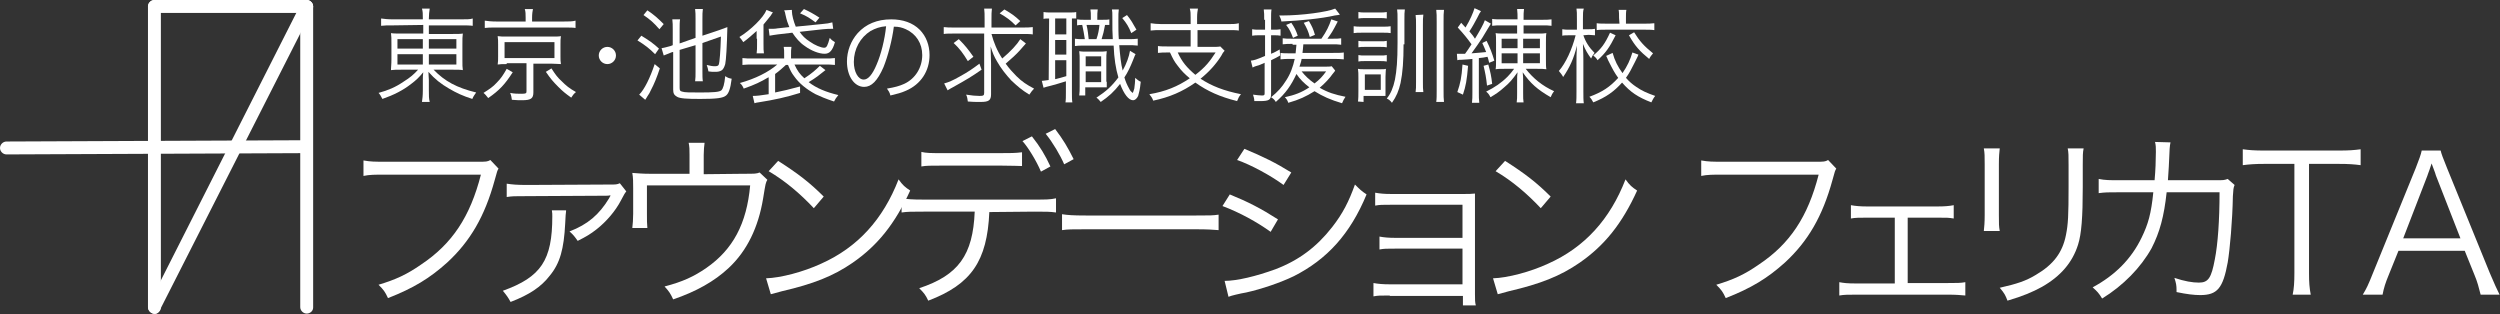 <?xml version="1.0" encoding="utf-8"?>
<!-- Generator: Adobe Illustrator 25.2.1, SVG Export Plug-In . SVG Version: 6.00 Build 0)  -->
<svg version="1.1" id="レイヤー_1" xmlns="http://www.w3.org/2000/svg" xmlns:xlink="http://www.w3.org/1999/xlink" x="0px"
	 y="0px" viewBox="0 0 581.2 73" style="enable-background:new 0 0 581.2 73;" xml:space="preserve">
<rect x="0" y="0" width="581.2" height="73" fill="#333333" stroke="none"/>
<style type="text/css">
	.st0{enable-background:new    ;}
	.st1{fill:#FFFFFF;}
</style>
<g>
	<g id="_案">
		<g id="レイヤー_9">
			<g class="st0">
				<path class="st1" d="M115.9,39.2c-0.3,0.5-0.3,0.5-0.9,2.7c-2.3,8.4-5.7,14.2-11,19.1c-4.1,3.7-7.9,6-13.8,8.3
					c-0.7-1.5-1-1.9-2.2-3.1c4-1.2,6.6-2.4,9.9-4.7c7.2-4.8,11.4-11.1,13.9-20.9H89.4c-2.2,0-3.5,0-4.9,0.3v-3.6
					c1.7,0.3,2.6,0.3,5,0.3h21.7c1.8,0,2.1,0,2.8-0.4L115.9,39.2z"/>
				<path class="st1" d="M131.6,49.1c-0.1,0.6-0.1,1-0.2,2.8c-0.3,6-1.2,9.3-3.6,12.2c-2,2.6-4.7,4.4-9.1,6.1
					c-0.6-1.1-0.9-1.5-1.8-2.6c8.9-3.2,11.5-7.1,11.5-17.3c0-0.5,0-0.8-0.1-1.4h3.3V49.1z M117.8,42.7c1.3,0.2,2.4,0.3,4.8,0.3
					l19.2-0.1c1.4,0,1.6,0,2.3-0.3l1.5,1.9c-0.4,0.5-0.4,0.5-1.3,2.2c-1.2,2.3-3.3,4.8-5.6,6.6c-1.4,1.1-2.4,1.7-4.4,2.7
					c-0.7-1-1-1.4-1.9-2.2c4.2-1.6,6.9-3.9,9.2-7.7c0.1-0.2,0.1-0.2,0.2-0.4c0.1-0.1,0.1-0.1,0.1-0.2v-0.1c-0.4,0.1-0.7,0.1-1,0.1
					l-18.4,0.1c-3.1,0-3.3,0-4.7,0.2C117.8,45.8,117.8,42.7,117.8,42.7z"/>
				<path class="st1" d="M172.9,40.4c2.7,0,2.9,0,3.7-0.3l1.8,1.7c-0.4,0.7-0.4,0.7-1,4.4c-1.1,6.6-3.7,12.1-8,16.1
					c-3.3,3.1-7.6,5.5-12.9,7.3c-0.6-1.3-0.9-1.8-2-3c4.2-1.1,6.8-2.3,9.7-4.3c6.2-4.3,9.4-10.3,10.2-19.2h-24v6.6
					c0,1.4,0,2.4,0.1,3.3H147c0.1-0.7,0.2-2.2,0.2-3.3v-5.9c0-1.4,0-2.5-0.2-3.6c1.4,0.1,2.4,0.2,4,0.2h9.3V36c0-1.3,0-1.8-0.2-2.8
					h3.7c-0.1,0.8-0.2,1.7-0.2,2.8v4.5L172.9,40.4L172.9,40.4z"/>
				<path class="st1" d="M178.1,64.7c3.4-0.1,8.7-1.5,12.8-3.4c8.5-3.8,14.4-10.3,18-19.6c1,1.4,1.5,1.8,2.7,2.6
					c-3.5,7.7-7.6,12.8-13.4,16.8c-4.5,3.1-9.1,4.9-16.4,6.6c-1.2,0.3-1.5,0.4-2.6,0.7L178.1,64.7z M180.9,37.4
					c4.7,3,7.4,5.1,10.6,8.3l-2.3,2.7c-3.2-3.4-6.6-6.3-10.5-8.6L180.9,37.4z"/>
				<path class="st1" d="M230,49.3c-0.5,11.4-4.2,16.8-14.2,20.6c-0.6-1.3-1-1.8-2.1-2.9c9.1-3,12.5-7.7,12.9-17.8h-11.9
					c-2.8,0-3.7,0-5.1,0.2v-3.3c1.5,0.2,2.3,0.3,5.1,0.3h25.7c2.8,0,3.7,0,5.1-0.3v3.3c-1.4-0.2-2.3-0.2-5.1-0.2L230,49.3L230,49.3z
					 M214.1,35.3c1.3,0.3,2.2,0.3,5.1,0.3h13.3c2.4,0,3.5,0,5.1-0.2v3.2c-0.6,0-2.2-0.1-5-0.1h-13.4c-3,0-3.8,0-5,0.2v-3.4H214.1z
					 M239.9,31.7c1.9,2.4,3.1,4.4,4.3,7l-2.2,1.2c-1-2.4-3-5.7-4.3-7.1L239.9,31.7z M245.3,30c1.9,2.5,2.9,4.2,4.3,7l-2.2,1.2
					c-0.9-2.1-2.6-5-4.3-7.1L245.3,30z"/>
				<path class="st1" d="M246.9,49.8c1.3,0.2,2.5,0.3,5.5,0.3H278c3.3,0,4,0,5.3-0.2v3.6c-1.4-0.1-2.4-0.2-5.4-0.2h-25.5
					c-3.2,0-4.1,0-5.5,0.2V49.8z"/>
				<path class="st1" d="M285.9,45.2c4.2,1.7,7.3,3.3,11.2,5.8l-1.7,2.9c-3.2-2.3-7.2-4.5-11.2-6L285.9,45.2z M284.7,65.3
					c2.9,0,7.4-1.1,11.8-2.7c5.5-2.1,9.6-5.2,13.2-9.8c2.5-3.2,3.9-6,5.3-9.9c1.1,1.1,1.5,1.5,2.7,2.3c-3.8,9.2-9.2,15.1-16.9,19
					c-3.1,1.5-7.5,3-11.1,3.8c-0.7,0.1-1.5,0.3-2.4,0.5s-1.1,0.3-1.7,0.5L284.7,65.3z M289.3,34.6c4.3,1.8,7.2,3.2,10.9,5.5
					l-1.8,2.9c-3-2.2-7.6-4.7-10.8-5.8L289.3,34.6z"/>
				<path class="st1" d="M323.1,68.7c-2.4,0-2.7,0-3.8,0.2v-3.1c1.1,0.2,2.2,0.3,3.8,0.3H340v-8.3h-15.5c-2.3,0-2.7,0-3.8,0.2v-3
					c1.1,0.2,2.1,0.3,3.8,0.3H340v-7.7h-16.5c-2.3,0-2.7,0-3.8,0.2v-3c1.1,0.2,2.1,0.3,3.8,0.3h16.4c1.4,0,2.2,0,3-0.1
					c0,1.1,0,1.8,0,3.4v19.9c0,1.4,0,2,0.2,2.7h-3v-2.2h-17V68.7z"/>
				<path class="st1" d="M347.1,64.7c3.4-0.1,8.7-1.5,12.8-3.4c8.5-3.8,14.4-10.3,18-19.6c1,1.4,1.5,1.8,2.7,2.6
					c-3.5,7.7-7.6,12.8-13.4,16.8c-4.5,3.1-9.1,4.9-16.4,6.6c-1.2,0.3-1.5,0.4-2.6,0.7L347.1,64.7z M349.9,37.4
					c4.7,3,7.4,5.1,10.6,8.3l-2.3,2.7c-3.2-3.4-6.6-6.3-10.5-8.6L349.9,37.4z"/>
				<path class="st1" d="M426.9,39.2c-0.3,0.5-0.3,0.5-0.9,2.7c-2.3,8.4-5.7,14.2-11,19.1c-4.1,3.7-7.9,6-13.8,8.3
					c-0.7-1.5-1-1.9-2.2-3.1c4-1.2,6.6-2.4,9.9-4.7c7.2-4.8,11.4-11.1,13.9-20.9h-22.4c-2.2,0-3.5,0-4.9,0.3v-3.6
					c1.7,0.3,2.6,0.3,5,0.3h21.7c1.8,0,2.1,0,2.8-0.4L426.9,39.2z"/>
				<path class="st1" d="M443.5,65.8h9.4c2.1,0,2.9,0,4-0.2v3.1c-1.1-0.1-2.2-0.2-4-0.2h-21.3c-1.9,0-2.9,0-4,0.2v-3.1
					c1.1,0.2,1.8,0.3,4,0.3h8.9V50.6h-6.3c-1.9,0-2.9,0-3.9,0.2v-3.1c1.1,0.2,2.2,0.3,3.9,0.3h16.1c1.8,0,2.9-0.1,3.9-0.3v3.1
					c-1.2-0.2-1.5-0.2-3.9-0.2h-6.8L443.5,65.8L443.5,65.8z"/>
				<path class="st1" d="M464.9,34.5c-0.1,1.1-0.2,1.6-0.2,3.7V50c0,2.1,0,2.6,0.2,3.7h-3.7c0.1-1,0.2-1.9,0.2-3.7V38.2
					c0-1.9,0-2.6-0.2-3.7H464.9z M484.4,34.5c-0.2,1-0.2,1.7-0.2,3.8v5.2c0,7-0.3,10.9-1.1,13.4c-1.3,4.1-4,7.3-8.4,9.8
					c-2.2,1.2-4.3,2.1-8,3.2c-0.5-1.3-0.7-1.7-1.8-3c4-0.9,6.1-1.6,8.4-3c4.1-2.4,6.2-5.2,7-9.3c0.5-2.5,0.6-4.5,0.6-11.2v-5
					c0-2.3,0-2.9-0.2-3.9H484.4z"/>
				<path class="st1" d="M500.9,41.9c0.2-2.2,0.3-4.7,0.3-6.6c0-1,0-1.5-0.2-2.3l3.6,0.1c-0.2,1-0.2,1-0.4,5.7
					c-0.1,1.4-0.1,1.9-0.2,3.1h11c2,0,2,0,2.9-0.3l1.6,1.4c-0.3,0.7-0.3,1.1-0.4,2.6c-0.1,5.7-0.7,12.4-1.2,15.4
					c-1.1,6-2.4,7.6-6.4,7.6c-1.4,0-3.1-0.2-5.5-0.7c0-0.3,0-0.4,0-0.5c0-1-0.1-1.6-0.5-2.8c2.4,0.8,4.2,1.1,5.7,1.1
					c2.2,0,2.9-1.1,3.7-5.4c0.7-3.5,1.1-9.1,1.1-15.6h-12.3c-0.6,5.6-1.6,9.3-3.5,13c-2.5,4.5-6.6,8.7-11.5,11.7
					c-0.8-1.3-1.1-1.6-2.2-2.6c5.2-2.8,9-6.6,11.4-11.6c1.5-3.1,2.2-5.5,2.7-10.5h-8c-2.6,0-3.1,0-4.7,0.2v-3.3
					c1.5,0.3,2.6,0.3,4.8,0.3L500.9,41.9z"/>
				<path class="st1" d="M536.8,63.5c0,2.2,0.1,3.4,0.4,5H533c0.3-1.4,0.4-2.9,0.4-5V38.1h-6.9c-2.2,0-3.6,0.1-5.1,0.3v-3.7
					c1.5,0.2,2.7,0.3,5,0.3h17.2c2.6,0,3.7-0.1,5.2-0.3v3.7c-1.5-0.2-2.7-0.3-5.2-0.3h-6.8L536.8,63.5L536.8,63.5z"/>
				<path class="st1" d="M576.7,68.5c-0.4-1.6-0.8-3.1-1.4-4.5l-2.3-5.7h-15.4l-2.3,5.7c-0.7,1.7-1.1,2.9-1.4,4.5h-4.6
					c0.9-1.5,1.2-2.1,2.4-5.1l9.9-24.3c0.8-2.1,1.2-3.1,1.4-4.1h4.4c0.2,0.8,0.4,1.4,1.5,4.1l9.9,24.3c1.1,2.6,1.7,3.9,2.3,5.1
					H576.7z M566.3,40.8c-0.1-0.4-0.1-0.4-1-2.8c-0.2,0.7-0.4,1.1-0.5,1.5c-0.3,0.7-0.4,1.2-0.5,1.4l-5.6,14.5H572L566.3,40.8z"/>
			</g>
			<line class="st1" x1="35.9" y1="1.5" x2="71.3" y2="1.5"/>
			<path class="st1" d="M35.9,3h35.4c0.8,0,1.5-0.7,1.5-1.5S72.1,0,71.3,0H35.9c-0.8,0-1.5,0.7-1.5,1.5S35,3,35.9,3z"/>
			<line class="st1" x1="35.9" y1="71.5" x2="35.9" y2="1.5"/>
			<path class="st1" d="M37.4,71.5v-70c0-0.8-0.7-1.5-1.5-1.5s-1.5,0.7-1.5,1.5v69.9c0,0.8,0.7,1.5,1.5,1.5S37.4,72.3,37.4,71.5z"/>
			<line class="st1" x1="71.1" y1="34.1" x2="1.5" y2="34.4"/>
			<path class="st1" d="M71.1,32.6L1.5,32.9c-0.8,0-1.5,0.7-1.5,1.5s0.7,1.5,1.5,1.5l69.6-0.3c0.8,0,1.5-0.7,1.5-1.5
				S72,32.6,71.1,32.6z"/>
			<line class="st1" x1="71.3" y1="71.5" x2="71.3" y2="1.5"/>
			<path class="st1" d="M72.8,71.5v-70c0-0.8-0.7-1.5-1.5-1.5s-1.5,0.7-1.5,1.5v69.9c0,0.8,0.7,1.5,1.5,1.5S72.8,72.3,72.8,71.5z"/>
			<line class="st1" x1="35.9" y1="71.5" x2="71.3" y2="1.5"/>
			<path class="st1" d="M37.1,72.2L72.6,2.3C73.5,0.6,70.9-1,70,0.8L34.6,70.7C33.7,72.4,36.3,74,37.1,72.2z"/>
			<g class="st0">
				<path class="st1" d="M91.4,5.9c-1.4,0-2,0-2.8,0.1V4.3c0.8,0.1,1.5,0.2,2.9,0.2h6.8V4.3c0-1.1,0-1.6-0.2-2.3h1.8
					c-0.1,0.7-0.2,1.4-0.2,2.3v0.2h7.2c1.6,0,2.4,0,3-0.2V6c-0.7-0.1-1.7-0.1-3-0.1h-7.2v2h5.2c1.5,0,2.1,0,2.7-0.1
					c-0.1,0.7-0.1,1.2-0.1,2.5v3.5c0,1.4,0,1.8,0.1,2.5c-0.6-0.1-1.3-0.1-2.7-0.1h-4.1c2.6,2.7,5.4,4.2,9.9,5.3
					c-0.4,0.6-0.6,0.8-0.9,1.5c-2.2-0.7-3.7-1.4-5.4-2.4c-1.9-1.1-3.3-2.2-4.8-3.9c0,0.6,0.1,1.4,0.1,1.9V21c0,1.3,0,1.9,0.2,2.7
					h-1.8c0.1-0.8,0.2-1.4,0.2-2.7v-2.4c0-0.5,0-1.2,0.1-1.8c-1,1.2-1.6,1.8-2.8,2.7c-1.9,1.5-4.1,2.6-6.7,3.5
					c-0.4-0.7-0.5-1-0.9-1.4c2.2-0.6,3.9-1.3,5.8-2.6c1.6-1,2.4-1.7,3.4-2.8h-3.5c-1.5,0-2.1,0-2.8,0.1V16c0-0.5,0.1-0.9,0.1-2.2
					v-3.5c0-1.4,0-1.8-0.1-2.6c0.6,0.1,1.2,0.1,2.7,0.1h4.8v-2L91.4,5.9L91.4,5.9z M92.4,9.1v2.2h5.9V9.1H92.4z M92.4,12.5V15h5.9
					v-2.4h-5.9V12.5z M99.7,11.3h6.4V9.1h-6.4V11.3z M99.7,15h6.4v-2.4h-6.4V15z"/>
				<path class="st1" d="M119.2,16.8c-1.8,2.8-3.1,4.2-5.7,6c-0.5-0.6-0.6-0.8-1.1-1.2c1.4-0.9,2.2-1.4,3.1-2.4c1-1,1.5-1.8,2.3-3.2
					L119.2,16.8z M122.2,4.1c0-0.8,0-1.4-0.2-2h1.9c-0.1,0.5-0.2,1.1-0.2,2V5h7.4c1.2,0,2,0,2.7-0.2v1.7c-0.6-0.1-1.3-0.1-2.6-0.1
					h-15.9c-1.3,0-1.9,0-2.6,0.1V4.8c0.7,0.1,1.5,0.2,2.7,0.2h6.8V4.1z M117.8,14.9c-1,0-1.4,0-2.1,0.1c0.1-0.6,0.1-1.1,0.1-1.9
					v-2.7c0-0.9,0-1.3-0.1-2c0.7,0.1,1.1,0.1,2.1,0.1h10.4c1.2,0,1.7,0,2.2-0.1c-0.1,0.6-0.1,1.1-0.1,2V13c0,0.8,0,1.3,0.1,1.9
					c-0.6,0-1.3-0.1-2.2-0.1H124v6.7c0,1.4-0.6,1.8-2.6,1.8c-0.5,0-1.5,0-2.4-0.1c-0.1-0.6-0.1-0.9-0.4-1.6c1,0.2,1.8,0.2,2.6,0.2
					c1.1,0,1.2-0.1,1.2-0.6v-6.5h-4.6V14.9z M117.3,13.5h11.6V9.8h-11.6C117.3,9.8,117.3,13.5,117.3,13.5z M128.2,15.9
					c0.9,1.4,1.4,2.1,2.4,3c1,1,1.7,1.6,3.3,2.5c-0.5,0.4-0.8,0.8-1.1,1.3c-1.4-1-2-1.5-3-2.5c-1.2-1.2-1.8-1.9-2.9-3.5L128.2,15.9z
					"/>
				<path class="st1" d="M143.2,12.9c0,1.1-0.9,2-2,2s-2-0.9-2-2s0.9-2,2-2S143.2,11.8,143.2,12.9z"/>
				<path class="st1" d="M149.1,8.3c1.8,1.1,2.8,1.8,4.1,3l-0.9,1.3c-1.3-1.3-2.3-2.1-4.1-3.2L149.1,8.3z M153.4,15.9
					c-0.7,2.1-1.3,3.6-2.1,5.1c-0.2,0.5-0.4,0.8-0.8,1.4c-0.2,0.3-0.2,0.4-0.5,0.8l-1.4-1.2c1.2-1.2,2.5-3.8,3.6-7.1L153.4,15.9z
					 M150.5,2.4c1.5,1,2.4,1.8,3.8,3.2l-1,1.2c-1.4-1.6-2.1-2.2-3.7-3.3L150.5,2.4z M158,11.6v8.8c0,0.6,0.1,0.8,0.6,0.9
					c0.5,0.2,1.9,0.2,4.1,0.2c3.2,0,4.5-0.1,5-0.5c0.4-0.4,0.7-1.3,0.9-3.3c0.6,0.4,0.9,0.5,1.5,0.6c-0.3,2.4-0.7,3.4-1.3,3.9
					c-0.7,0.6-2.2,0.8-6,0.8c-3.2,0-4.7-0.1-5.4-0.5s-0.9-0.8-0.9-1.7v-8.7h-0.2c-1,0.4-1.5,0.6-2,0.8l-0.5-1.7
					c0.7-0.1,1.3-0.3,2.1-0.5l0.5-0.2V6.9c0-1,0-1.7-0.1-2.4h1.8C158,5.1,158,5.9,158,6.9v3.2l3.7-1.3V4.4c0-0.9,0-1.6-0.1-2.3h1.8
					c-0.1,0.7-0.1,1.3-0.1,2.3v3.9l3.9-1.3c0.8-0.3,1.4-0.5,1.9-0.7c-0.1,4.5-0.3,7.7-0.5,8.6c-0.2,0.7-0.5,1.3-0.9,1.5
					s-0.7,0.3-1.4,0.3c-0.6,0-1,0-1.6-0.1c-0.1-0.6-0.2-0.9-0.4-1.5c0.8,0.2,1.3,0.3,1.9,0.3c0.5,0,0.8-0.1,0.9-0.4
					c0.2-0.5,0.4-3.1,0.5-6.5l-4.3,1.5v6.6c0,1,0,1.7,0.1,2.3h-1.8c0.1-0.7,0.1-1.3,0.1-2.3v-6.1L158,11.6z"/>
				<path class="st1" d="M175.9,9c0-0.7,0-1.3,0-1.8c-1,0.9-2,1.8-3.1,2.6c-0.3-0.5-0.5-0.7-0.9-1.2c2.6-1.6,5.6-4.5,6.3-6.3
					l1.5,0.6c-0.2,0.2-0.2,0.2-0.5,0.7c-0.4,0.5-1.1,1.4-1.7,2.1v4.5c0,1.1,0,1.6,0.1,2.2h-1.7c0.1-0.7,0.1-1.2,0.1-2.2V9H175.9z
					 M178.6,18c-1.7,1-3.1,1.7-5.7,2.6c-0.2-0.5-0.5-1-0.9-1.3c3.6-1,6.6-2.5,8.7-4.3h-5.5c-1.1,0-1.9,0-2.6,0.1v-1.6
					c0.7,0.1,1.4,0.1,2.6,0.1h7.1v-0.8c0-0.9,0-1.4-0.1-1.9h1.8c-0.1,0.6-0.1,1-0.1,1.9v0.8h7.6c1.2,0,1.9,0,2.6-0.1v1.6
					c-0.8-0.1-1.5-0.1-2.6-0.1h-6.8c0.7,1.5,1.2,2.2,2.3,3.2c1.7-1.1,2.7-2,3.6-2.9l1.3,1c-1.5,1.2-2.1,1.7-3.9,2.8
					c1.8,1.4,4,2.3,6.9,3c-0.5,0.6-0.7,0.9-1,1.5c-2.1-0.7-3-1.1-4.3-1.7c-2.2-1.2-3.8-2.5-5-4.2c-0.6-0.8-0.8-1.2-1.4-2.6h-0.5
					c-0.9,0.8-1.4,1.3-2.5,2.1v4.3c2-0.4,3.2-0.7,5.8-1.4v1.5c-3.2,1-5.9,1.6-9.7,2.2c-0.2,0-0.6,0.1-0.9,0.2l-0.4-1.7
					c0.9,0,1.8-0.1,3.7-0.4V18H178.6z M180.8,8c-0.9,0.1-1.2,0.2-1.9,0.3l-0.2-1.6c0.2,0,0.4,0,0.5,0c0.4,0,1.1,0,1.5-0.1l2.8-0.3
					c-0.4-1-0.6-1.5-0.9-2.9c-0.1-0.5-0.1-0.6-0.3-1l1.8-0.1c0,0.1,0,0.2,0,0.3c0,0.9,0.4,2.4,0.9,3.6l6-0.6
					c1.2-0.1,1.8-0.2,2.5-0.4l0.2,1.5c-0.2,0-0.2,0-0.4,0c-0.5,0-1,0-2,0.1l-5.4,0.6c0.6,0.9,1.3,1.6,2.4,2.3
					c1.1,0.8,2.6,1.4,3.3,1.4c0.6,0,0.8-0.5,1.3-2.3c0.4,0.5,0.7,0.7,1.2,1c-0.3,1.1-0.6,1.6-0.9,2c-0.4,0.5-0.9,0.7-1.5,0.7
					c-1.3,0-3.1-0.7-4.6-1.8c-1.2-0.8-2.1-1.9-2.9-3.1L180.8,8z M189.6,5.2c-1.4-1-1.9-1.4-3.6-2.1l0.9-1c1.3,0.6,2.2,1.1,3.6,2
					L189.6,5.2z"/>
				<path class="st1" d="M205.4,15.6c-1.4,3.2-2.8,4.6-4.5,4.6c-2.3,0-4-2.5-4-5.9c0-2.4,0.9-4.8,2.5-6.6c1.9-2.1,4.5-3.2,7.8-3.2
					c2.7,0,5,0.8,6.6,2.4c1.5,1.5,2.3,3.6,2.3,5.9c0,3.7-2,6.8-5.5,8.3c-1.1,0.5-2,0.7-3.6,1.1c-0.2-0.8-0.4-1-0.8-1.6
					c1.8-0.3,2.9-0.6,4-1.1c2.6-1.2,4.2-3.8,4.2-6.7c0-2.7-1.4-4.9-3.8-6c-0.9-0.4-1.6-0.6-2.8-0.6C207.4,9.4,206.4,13.1,205.4,15.6
					z M202.4,7.2c-2.4,1.5-3.9,4.2-3.9,7.2c0,2.3,1,4.1,2.3,4.1c1,0,2-1.1,3-3.5c1-2.3,1.9-5.8,2.2-8.9
					C204.6,6.2,203.5,6.6,202.4,7.2z"/>
				<path class="st1" d="M221.8,7.8c-1,0-1.8,0-2.4,0.1V6.3c0.7,0.1,1.4,0.1,2.5,0.1h7V4.6c0-1.2,0-1.9-0.1-2.6h1.8
					c-0.1,0.7-0.1,1.4-0.1,2.6v1.8h7.1c1.1,0,1.8,0,2.5-0.1V8c-0.6-0.1-1.4-0.1-2.5-0.1h-7.1c0.5,1.9,1.3,3.9,2.5,5.7
					c2-1.7,3.4-3.2,4.2-4.5l1.3,1c-0.2,0.2-0.2,0.2-1.4,1.6c-0.8,0.9-2,2-3.3,3.1c0.8,1.1,1.6,2,2.5,2.9c1.3,1.3,2.4,2,4.1,2.9
					c-0.4,0.4-0.7,0.8-1.1,1.4c-1.8-1.1-2.7-1.9-4.2-3.3c-1.2-1.3-2.4-2.8-3.3-4.4c-0.7-1.2-1-1.9-1.5-3.5c0,0.7,0.1,3.3,0.1,4v7.1
					c0,1.4-0.5,1.8-2.4,1.8c-1,0-2,0-3-0.1c-0.1-0.6-0.1-1-0.4-1.6c1.2,0.2,2.3,0.3,3.1,0.3c0.9,0,1.1-0.1,1.1-0.7V7.8H221.8z
					 M228.2,16.2c-2.3,1.6-3.3,2.2-6.7,4.1c-0.5,0.3-0.8,0.4-1.2,0.7l-0.8-1.6c1.1-0.3,2-0.7,3.6-1.6c2-1.1,3-1.8,4.6-3L228.2,16.2z
					 M222.9,9.1c1.5,1.5,2.2,2.4,3.4,4.1l-1.3,1c-1.1-1.8-1.9-2.9-3.3-4.2L222.9,9.1z M233.5,2.2c1.7,1,2.3,1.4,3.7,2.7l-1.1,1
					c-1.3-1.3-2-1.8-3.7-2.8L233.5,2.2z"/>
				<path class="st1" d="M243.9,4.3c-0.5,0-1,0-1.3,0.1V2.8c0.5,0.1,1,0.1,1.7,0.1h4.2c0.8,0,1.3,0,1.7-0.1v1.5c-0.4,0-0.5,0-1,0
					v17.1c0,1.1,0,1.8,0.1,2.4h-1.6c0.1-0.6,0.1-1.3,0.1-2.5v-2.4c-1.5,0.5-2.4,0.7-3.4,1c-0.9,0.2-1.5,0.4-1.8,0.5l-0.4-1.6
					c0.3,0,0.8-0.1,1.6-0.2L243.9,4.3L243.9,4.3z M245.3,8h2.6V4.3h-2.6V8z M245.3,12.7h2.6V9.3h-2.6V12.7z M245.3,18.4
					c1-0.2,1.5-0.4,2.6-0.7V14h-2.6V18.4z M256.1,4.6c1,0,1.4,0,1.8-0.1v1.3c-0.4,0-0.6,0-1,0c-0.2,1.2-0.5,2.4-0.8,3.3h2.6
					c-0.1-1.6-0.1-2.4-0.1-5.3c0-0.8,0-1.1-0.1-1.6h1.6C260,2.9,260,3.3,260,4.9c0,1.2,0,3,0.1,4.2h1.8c1.4,0,1.9,0,2.6-0.1v1.6
					c-0.8-0.1-1.4-0.1-2.6-0.1h-1.7c0.2,2.4,0.4,4.4,0.8,5.9c0.9-1.6,1.5-3.3,1.7-4.6l1.3,0.8c-0.2,0.3-0.3,0.7-0.6,1.4
					c-0.6,1.5-1.2,2.8-2,4c0.3,1,0.6,1.7,1.1,2.6c0.3,0.6,0.4,0.6,0.7,0.9c0.1,0.1,0.1,0.1,0.1,0.1c0.1,0,0.2-0.4,0.4-1
					c0.1-0.8,0.2-1.5,0.2-2.5c0.5,0.4,0.8,0.7,1.3,0.9c-0.2,2-0.4,2.5-0.6,3.3c-0.3,0.6-0.7,1-1.2,1c-1,0-2.1-1.4-3-3.8
					c-1.4,1.8-2.6,2.9-4.5,4.2c-0.4-0.5-0.6-0.7-1-1c2.3-1.5,3.6-2.7,5.1-4.7c-0.6-2-1-4.5-1.1-7.4h-7.2c-0.7,0-1.1,0-1.8,0.1V9
					c0.6,0.1,1,0.1,1.8,0.1h0.5c-0.2-1.2-0.3-2-0.6-3.3c-0.6,0-0.8,0-1.2,0.1V4.5c0.6,0.1,1,0.1,1.8,0.1h1.4V4.2c0-1,0-1.5-0.1-2
					h1.7c-0.1,0.6-0.1,1.1-0.1,2.1v0.3H256.1z M257.3,19c0,0.3,0,1,0,1.3c-0.6,0-0.9,0-2,0h-3v1.9h-1.4c0.1-0.7,0.1-1.3,0.1-2.2
					v-5.8c0-1,0-1.5-0.1-2.3c0.5,0.1,0.8,0.1,1.7,0.1h3c0.8,0,1.1,0,1.7-0.1c-0.1,0.6-0.1,1.2-0.1,2.3v4.2V19H257.3z M252.4,19.1
					h3.6v-2.5h-3.6V19.1z M252.4,15.4h3.6v-2.3h-3.6V15.4z M254.9,9.1c0.4-1.1,0.6-2.2,0.7-3.3h-3c0.3,1.2,0.4,2.4,0.5,3.3H254.9z
					 M262,3.5c0.9,1.1,1.3,1.8,2.2,3.4L263,7.7c-0.6-1.5-1.1-2.3-2.1-3.5L262,3.5z"/>
				<path class="st1" d="M276.8,4.1c0-1,0-1.4-0.2-2.1h1.9c-0.1,0.6-0.2,1.1-0.2,2.1v1.5h7.2c1,0,1.8,0,2.5-0.2v1.7
					C287.4,7,286.6,7,285.6,7h-7.2v3.9h3.2c1.1,0,1.6,0,2.1-0.1l1,1c-0.3,0.3-0.5,0.6-0.8,1.2c-1.2,1.9-2.8,3.7-4.8,5.3
					c2.6,1.7,5.4,2.8,9.4,3.6c-0.5,0.6-0.6,0.9-0.9,1.6c-4-1-6.9-2.3-9.7-4.3c-3,2.1-6,3.4-9.8,4.2c-0.2-0.6-0.5-1-0.9-1.5
					c3.7-0.6,6.6-1.8,9.4-3.7c-1.1-0.9-2-1.8-2.8-2.9c-0.8-1-1.1-1.6-1.8-3.1h-0.3c-1.1,0-1.8,0-2.5,0.1v-1.6
					c0.6,0.1,1.4,0.1,2.6,0.1h5V7H270c-1,0-1.8,0-2.5,0.1V5.4c0.7,0.1,1.5,0.2,2.5,0.2h6.8V4.1z M273.8,12.2c1,2.2,2.1,3.5,4.1,5.2
					c2.2-1.7,3.3-3,4.7-5.2H273.8z"/>
				<path class="st1" d="M293.9,4.6c0-1.1,0-1.7-0.1-2.4h1.8c-0.1,0.6-0.1,1.3-0.1,2.4v2.3h0.7c0.6,0,1,0,1.5-0.1v1.5
					c-0.5-0.1-0.9-0.1-1.5-0.1h-0.7v4.3c0.8-0.3,1.1-0.5,2-1l0.1,1.4c-0.9,0.5-1.2,0.7-2.1,1.1v7.9c0,1.3-0.5,1.6-2.5,1.6
					c-0.5,0-0.8,0-1.4,0c0-0.5-0.1-0.9-0.3-1.5c0.8,0.1,1.5,0.2,2.1,0.2c0.5,0,0.6-0.1,0.6-0.5v-7.1c-1,0.4-1,0.5-1.8,0.7
					c-0.4,0.1-0.6,0.2-1,0.4l-0.4-1.6c0.8-0.1,1.2-0.2,3.3-1.1V8.2h-1.4c-0.6,0-1,0-1.6,0.1V6.8c0.5,0.1,0.9,0.1,1.6,0.1h1.4V4.6
					H293.9z M300.5,10.2c-0.9,0-1.6,0-2.3,0.1V8.9c0.6,0.1,1.2,0.1,2.2,0.1h6.8c1.2-1.7,1.8-3,2.3-4.5L311,5c-1.3,2.5-1.4,2.6-2.4,4
					h1.1c1,0,1.5,0,2.1-0.1v1.5c-0.7-0.1-1.3-0.1-2.2-0.1H303c-0.1,1.1-0.1,1.3-0.2,2h7c1.3,0,2,0,2.6-0.1v1.6
					c-0.8-0.1-1.6-0.1-2.6-0.1h-7.2c-0.1,0.7-0.3,1.1-0.5,1.8h5.5c1.1,0,1.6,0,2-0.1l0.8,1c-0.1,0.2-0.1,0.2-0.6,0.8
					c-0.6,0.9-1.9,2.3-3,3.2c1.9,1.1,3.5,1.6,6,2.1c-0.4,0.6-0.5,0.8-0.8,1.5c-2.7-0.8-4.5-1.6-6.4-2.8c-1.9,1.2-3.6,2-6.1,2.7
					c-0.2-0.6-0.4-0.9-0.8-1.3c2.3-0.5,3.9-1.1,5.7-2.3c-1.3-1-2.2-1.9-3-3.1c-1.2,2.6-2.5,4.5-4.8,6.5c-0.3-0.5-0.5-0.7-1.1-1.1
					c1.6-1.3,2.5-2.3,3.5-3.9c1-1.5,1.6-3.2,2-5h-0.8c-1.1,0-1.8,0-2.5,0.1v-1.5c0.6,0.1,1.4,0.1,2.5,0.1h1c0.1-0.7,0.1-1.2,0.2-2
					h-0.9V10.2z M311.5,3.4c-0.4,0.1-0.4,0.1-1.2,0.2c-3,0.7-7.9,1.2-12.4,1.4c-0.1-0.6-0.2-0.7-0.5-1.4c0.3,0,0.5,0,0.6,0
					c4.7,0,10.5-0.8,12.4-1.6L311.5,3.4z M300.6,8.8c-0.5-1.3-0.8-2-1.6-3l1.2-0.5c0.7,1,1.1,1.8,1.5,3L300.6,8.8z M302.6,16.6
					c0.8,1,1.7,1.9,3,2.8c1.2-0.9,1.9-1.7,2.7-2.8H302.6z M304.5,8.6c-0.3-1.2-0.7-2.1-1.4-3.3l1.2-0.4c0.7,1.2,1,1.8,1.4,3.2
					L304.5,8.6z"/>
				<path class="st1" d="M314.7,6.1c0.6,0.1,1,0.1,1.9,0.1h4.8c1,0,1.3,0,1.9-0.1v1.6c-0.5-0.1-0.9-0.1-1.7-0.1h-5
					c-0.9,0-1.3,0-1.9,0.1L314.7,6.1L314.7,6.1z M315.7,23.6c0.1-0.6,0.1-1.6,0.1-2.3V18c0-0.8,0-1.3-0.1-2c0.4,0.1,0.7,0.1,1.5,0.1
					h3.6c0.8,0,1.1,0,1.4-0.1c0,0.4-0.1,0.8-0.1,1.9v2.8c0,0.5,0,1.1,0,1.6c-0.3,0-0.7,0-1.4,0H317v1.4L315.7,23.6L315.7,23.6z
					 M315.8,9.5c0.5,0.1,0.8,0.1,1.6,0.1h3.4c0.8,0,1.2,0,1.6-0.1V11c-0.5-0.1-0.9-0.1-1.6-0.1h-3.4c-0.8,0-1.1,0-1.6,0.1V9.5z
					 M315.8,12.8c0.5,0.1,0.8,0.1,1.6,0.1h3.4c0.8,0,1.1,0,1.6-0.1v1.5c-0.5-0.1-0.9-0.1-1.6-0.1h-3.4c-0.8,0-1.2,0-1.6,0.1V12.8z
					 M315.8,2.8c0.5,0.1,0.9,0.1,1.7,0.1h3.2c0.8,0,1.2,0,1.7-0.1v1.5c-0.5-0.1-1-0.1-1.7-0.1h-3.2c-0.7,0-1.2,0-1.7,0.1V2.8z
					 M317.3,20.9h3.7v-3.6h-3.7V20.9z M326.3,10.3c0,3.8-0.2,6.6-0.7,9c-0.4,1.8-1,3.2-2,4.6c-0.4-0.5-0.6-0.7-1.2-1
					c0.9-1.1,1.5-2.5,1.9-4.4c0.4-2.1,0.6-4.4,0.6-8.6V4.6c0-1.2,0-1.7-0.1-2.4h1.8c-0.1,0.6-0.1,1.2-0.1,2.4v5.7H326.3z M330.9,3.4
					c-0.1,0.7-0.1,1.2-0.1,2.5V19c0,1.2,0,1.8,0.1,2.4h-1.8c0.1-0.6,0.1-1.2,0.1-2.4V6c0-1.2,0-1.8-0.1-2.5L330.9,3.4L330.9,3.4z
					 M335.7,2.3c-0.1,0.7-0.1,1.4-0.1,2.9v15.6c0,1.5,0,2.2,0.1,2.9h-1.8c0.1-0.7,0.1-1.4,0.1-2.9V5.2c0-1.5,0-2.1-0.1-2.9
					C333.9,2.3,335.7,2.3,335.7,2.3z"/>
				<path class="st1" d="M338.7,12.5c0.3,0,0.6,0,0.9,0s0.4,0,1,0c0.6-0.8,0.7-1,1.5-2.2c-1-1.4-1.9-2.5-3.2-3.9l0.8-1.1
					c0.5,0.5,0.6,0.7,1,1.1c1.1-1.8,1.8-3.5,2.1-4.5l1.5,0.7C344,3,344,3,343.4,4.2c-0.6,1.1-1,1.9-1.8,3.1c0.7,0.8,1,1.2,1.3,1.7
					c1.1-1.8,2-3.4,2.3-4.3l1.4,0.8c-0.1,0.1-0.7,1.2-2,3.3c-0.3,0.5-1.9,2.8-2.5,3.6c1.6-0.1,2.1-0.2,3.4-0.3
					c-0.3-0.8-0.5-1.2-0.9-2.1l1-0.5c0.8,1.6,1.3,2.9,1.8,4.6l-1.2,0.5c-0.2-0.7-0.2-1-0.4-1.4c-1,0.2-1,0.2-2,0.3v8
					c0,0.9,0,1.7,0.1,2.4h-1.7c0.1-0.7,0.1-1.5,0.1-2.4v-7.8c-0.8,0.1-1,0.1-2.6,0.2c-0.5,0-0.6,0-0.9,0.1L338.7,12.5z M341.3,15.3
					c-0.3,3.4-0.5,4.6-1.2,6.7l-1.3-0.6c0.7-2,1-3.4,1.2-6.4L341.3,15.3z M346,15c0.5,1.8,0.7,2.7,0.9,4.5l-1.2,0.4
					c-0.2-1.9-0.4-2.9-0.8-4.6L346,15z M349.1,5.9c-0.9,0-1.5,0-2.2,0.1V4.4c0.6,0.1,1.3,0.1,2.3,0.1h3.6V4.4c0-0.8,0-1.5-0.1-2.3
					h1.6c-0.1,0.7-0.1,1.3-0.1,2.3v0.2h4.2c1,0,1.6,0,2.3-0.1V6c-0.6-0.1-1.3-0.1-2.2-0.1h-4.3v1.9h3.3c1,0,1.5,0,2-0.1
					c-0.1,0.5-0.1,1.2-0.1,2.3v3.7c0,1.2,0,1.9,0.1,2.4c-0.6-0.1-1.2-0.1-2.3-0.1h-2.5c1.7,2.2,3.9,4,6.6,5.2
					c-0.4,0.5-0.6,0.9-0.8,1.4c-3.1-1.8-4.7-3.2-6.5-5.8c0.1,0.7,0.1,1.5,0.1,2.2v2.6c0,1.1,0,1.6,0.1,2.2h-1.6
					c0.1-0.6,0.1-1.2,0.1-2.2V19c0-1,0-1.5,0.1-2.2c-1.2,1.7-1.9,2.5-3.1,3.5c-1.1,1-2,1.6-3.2,2.3c-0.3-0.6-0.5-0.9-1-1.3
					c2-1,3.5-2,5-3.5c0.6-0.6,0.9-1,1.5-1.8h-2c-1,0-1.7,0-2.3,0.1c0.1-0.5,0.1-1.2,0.1-2.2v-4c0-1,0-1.7-0.1-2.2
					c0.5,0.1,1.1,0.1,2,0.1h3V5.9H349.1z M349.1,9v2.2h3.7V9H349.1z M349.1,12.4v2.3h3.7v-2.3H349.1z M354.1,11.2h3.9V9h-3.9V11.2z
					 M354.1,14.7h3.9v-2.3h-3.9V14.7z"/>
				<path class="st1" d="M368.1,8.2c0.5,1.5,1.3,2.8,2.6,4.1c-0.4,0.5-0.6,0.8-0.8,1.3c-0.8-1.1-1.3-1.9-1.9-3.4
					c0.1,2.7,0.1,3,0.1,3.9v7.1c0,1.3,0,2.1,0.1,2.8h-1.8c0.1-0.7,0.1-1.5,0.1-2.8v-6.8c0-1.1,0-1.7,0.1-3.8c-0.7,3-1.7,5.1-3.2,7.3
					c-0.3-0.6-0.6-0.9-1-1.4c1.6-1.8,3.1-5.1,3.9-8.3h-1.4c-0.7,0-1.3,0-1.7,0.1V6.8c0.5,0.1,1,0.1,1.8,0.1h1.6V4.5
					c0-1.4,0-1.9-0.1-2.5h1.7C368,2.6,368,3.2,368,4.4v2.4h1.2c0.7,0,1.1,0,1.6-0.1v1.5c-0.5,0-1-0.1-1.5-0.1L368.1,8.2L368.1,8.2z
					 M380.9,12.7c-0.1,0.3-0.1,0.3-0.8,1.7c-0.8,1.6-1.3,2.6-2.1,3.7c0.8,0.9,1.5,1.5,2.4,2.1c1.3,0.9,2.4,1.4,4.4,2.1
					c-0.4,0.5-0.6,0.9-0.9,1.5c-3.1-1.2-4.9-2.4-6.8-4.6c-1.9,2.1-3.7,3.4-6.7,4.6c-0.3-0.6-0.5-0.9-0.9-1.3c3-1.1,4.8-2.3,6.7-4.4
					c-0.8-1.1-1.2-1.8-2.4-4.2c0-0.1-0.1-0.2-0.2-0.5l-0.2-0.4l1.5-0.7c0.5,1.8,1.2,3.2,2.3,4.7c1.1-1.6,1.8-3.1,2.3-4.8L380.9,12.7
					z M375.6,8.2c-1.4,2.8-2.3,4.1-4.2,5.8c-0.3-0.5-0.5-0.7-1-1.1c1.9-1.6,2.7-2.7,3.9-5.3L375.6,8.2z M376.4,4.2
					c0-0.8,0-1.4-0.1-1.9h1.8C378,2.8,378,3.4,378,4.2v1.3h4.1c1,0,1.8,0,2.5-0.1V7c-0.7-0.1-1.6-0.1-2.5-0.1h-8.4
					c-1,0-1.9,0-2.5,0.1V5.4c0.6,0.1,1.4,0.1,2.5,0.1h2.8L376.4,4.2L376.4,4.2z M379.9,7.5c1.3,2.1,2.3,3.2,4.4,4.9
					c-0.4,0.5-0.6,0.7-0.9,1.3c-2.2-1.8-3.3-3-4.7-5.5L379.9,7.5z"/>
			</g>
		</g>
	</g>
</g>
</svg>
